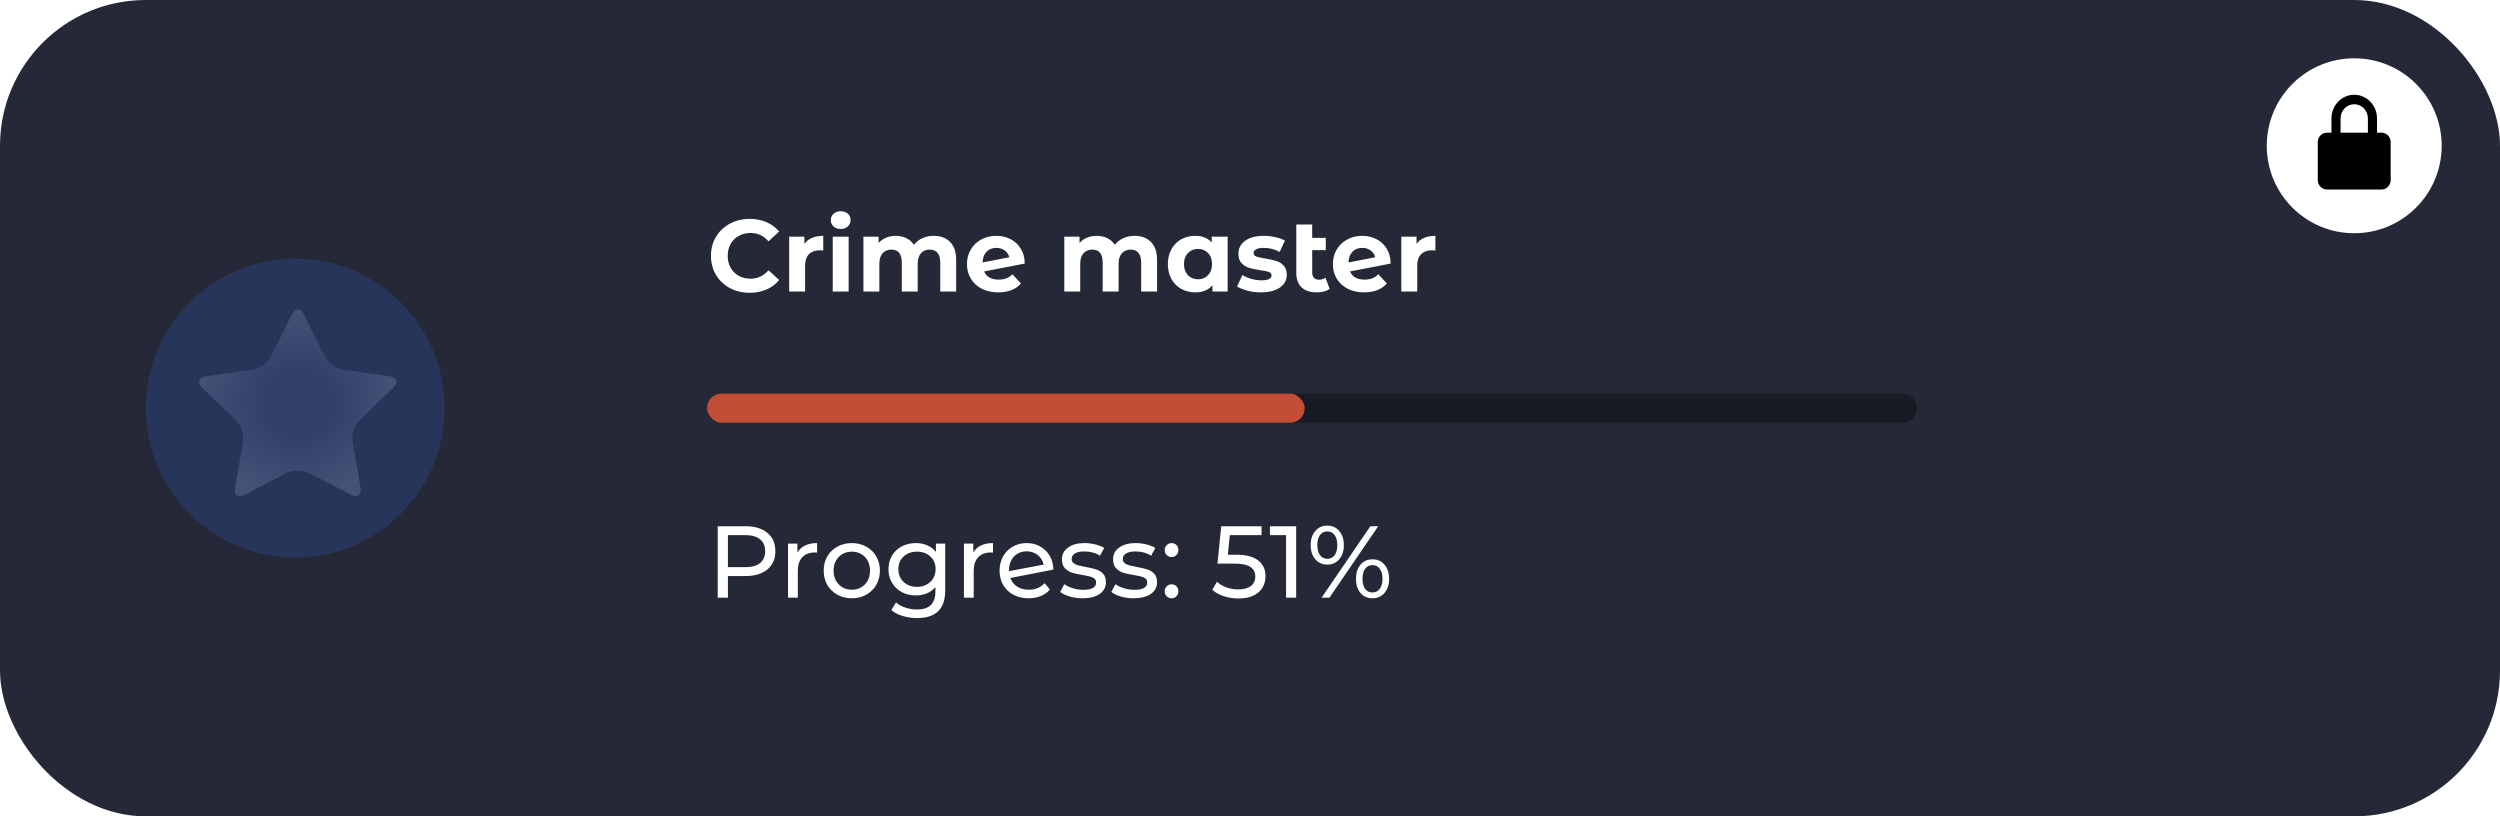 <svg width="343" height="112" viewBox="0 0 343 112" fill="none" xmlns="http://www.w3.org/2000/svg">
    <rect width="343" height="112" rx="20" fill="#252836" />
    <circle cx="40.5" cy="56" r="20.5" fill="#28355B" />
    <g filter="url(#filter0_d_143_16710)">
        <path d="M54.411 52.02C54.411 52.257 54.27 52.515 53.987 52.795L49.471 57.163C48.599 58.006 48.202 59.226 48.409 60.42L49.478 66.584C49.489 66.659 49.494 66.767 49.494 66.907C49.494 67.133 49.437 67.324 49.323 67.48C49.209 67.636 49.044 67.714 48.827 67.714C48.62 67.714 48.403 67.65 48.175 67.521L42.558 64.592C41.498 64.039 40.234 64.039 39.174 64.592L33.556 67.521C33.318 67.65 33.101 67.714 32.905 67.714C32.677 67.714 32.506 67.636 32.392 67.48C32.278 67.324 32.221 67.133 32.221 66.907C32.221 66.842 32.232 66.735 32.254 66.584L33.322 60.423C33.53 59.227 33.131 58.006 32.257 57.163L27.728 52.795C27.457 52.504 27.321 52.246 27.321 52.02C27.321 51.621 27.625 51.374 28.233 51.277L34.507 50.372C35.696 50.2 36.725 49.457 37.261 48.382L40.068 42.751C40.274 42.31 40.54 42.089 40.866 42.089C41.191 42.089 41.457 42.31 41.664 42.751L44.471 48.382C45.007 49.457 46.036 50.2 47.224 50.372L53.499 51.277C54.107 51.374 54.411 51.621 54.411 52.02Z" fill="url(#paint0_diamond_143_16710)" />
    </g>
    <path d="M102.852 40.168C101.853 40.168 100.948 39.953 100.136 39.524C99.333 39.085 98.699 38.483 98.232 37.718C97.775 36.943 97.546 36.071 97.546 35.1C97.546 34.129 97.775 33.261 98.232 32.496C98.699 31.721 99.333 31.119 100.136 30.69C100.948 30.251 101.858 30.032 102.866 30.032C103.715 30.032 104.481 30.181 105.162 30.48C105.853 30.779 106.431 31.208 106.898 31.768L105.442 33.112C104.779 32.347 103.958 31.964 102.978 31.964C102.371 31.964 101.83 32.099 101.354 32.37C100.878 32.631 100.505 33 100.234 33.476C99.973 33.952 99.842 34.493 99.842 35.1C99.842 35.707 99.973 36.248 100.234 36.724C100.505 37.2 100.878 37.573 101.354 37.844C101.83 38.105 102.371 38.236 102.978 38.236C103.958 38.236 104.779 37.849 105.442 37.074L106.898 38.418C106.431 38.987 105.853 39.421 105.162 39.72C104.471 40.019 103.701 40.168 102.852 40.168ZM110.362 33.462C110.623 33.098 110.973 32.823 111.412 32.636C111.86 32.449 112.373 32.356 112.952 32.356V34.372C112.709 34.353 112.546 34.344 112.462 34.344C111.836 34.344 111.346 34.521 110.992 34.876C110.637 35.221 110.46 35.744 110.46 36.444V40H108.276V32.468H110.362V33.462ZM114.25 32.468H116.434V40H114.25V32.468ZM115.342 31.418C114.941 31.418 114.614 31.301 114.362 31.068C114.11 30.835 113.984 30.545 113.984 30.2C113.984 29.855 114.11 29.565 114.362 29.332C114.614 29.099 114.941 28.982 115.342 28.982C115.744 28.982 116.07 29.094 116.322 29.318C116.574 29.542 116.7 29.822 116.7 30.158C116.7 30.522 116.574 30.825 116.322 31.068C116.07 31.301 115.744 31.418 115.342 31.418ZM128.107 32.356C129.05 32.356 129.796 32.636 130.347 33.196C130.907 33.747 131.187 34.577 131.187 35.688V40H129.003V36.024C129.003 35.427 128.877 34.983 128.625 34.694C128.382 34.395 128.032 34.246 127.575 34.246C127.062 34.246 126.656 34.414 126.357 34.75C126.058 35.077 125.909 35.567 125.909 36.22V40H123.725V36.024C123.725 34.839 123.249 34.246 122.297 34.246C121.793 34.246 121.392 34.414 121.093 34.75C120.794 35.077 120.645 35.567 120.645 36.22V40H118.461V32.468H120.547V33.336C120.827 33.019 121.168 32.776 121.569 32.608C121.98 32.44 122.428 32.356 122.913 32.356C123.445 32.356 123.926 32.463 124.355 32.678C124.784 32.883 125.13 33.187 125.391 33.588C125.699 33.196 126.086 32.893 126.553 32.678C127.029 32.463 127.547 32.356 128.107 32.356ZM137.021 38.362C137.413 38.362 137.758 38.306 138.057 38.194C138.365 38.073 138.649 37.886 138.911 37.634L140.073 38.894C139.363 39.706 138.327 40.112 136.965 40.112C136.115 40.112 135.364 39.949 134.711 39.622C134.057 39.286 133.553 38.824 133.199 38.236C132.844 37.648 132.667 36.981 132.667 36.234C132.667 35.497 132.839 34.834 133.185 34.246C133.539 33.649 134.02 33.187 134.627 32.86C135.243 32.524 135.933 32.356 136.699 32.356C137.417 32.356 138.071 32.51 138.659 32.818C139.247 33.117 139.713 33.555 140.059 34.134C140.413 34.703 140.591 35.38 140.591 36.164L135.019 37.242C135.177 37.615 135.425 37.895 135.761 38.082C136.106 38.269 136.526 38.362 137.021 38.362ZM136.699 34.008C136.148 34.008 135.7 34.185 135.355 34.54C135.009 34.895 134.827 35.385 134.809 36.01L138.477 35.296C138.374 34.904 138.164 34.591 137.847 34.358C137.529 34.125 137.147 34.008 136.699 34.008ZM155.67 32.356C156.612 32.356 157.359 32.636 157.91 33.196C158.47 33.747 158.75 34.577 158.75 35.688V40H156.566V36.024C156.566 35.427 156.44 34.983 156.188 34.694C155.945 34.395 155.595 34.246 155.138 34.246C154.624 34.246 154.218 34.414 153.92 34.75C153.621 35.077 153.472 35.567 153.472 36.22V40H151.288V36.024C151.288 34.839 150.812 34.246 149.86 34.246C149.356 34.246 148.954 34.414 148.656 34.75C148.357 35.077 148.208 35.567 148.208 36.22V40H146.024V32.468H148.11V33.336C148.39 33.019 148.73 32.776 149.132 32.608C149.542 32.44 149.99 32.356 150.476 32.356C151.008 32.356 151.488 32.463 151.918 32.678C152.347 32.883 152.692 33.187 152.954 33.588C153.262 33.196 153.649 32.893 154.116 32.678C154.592 32.463 155.11 32.356 155.67 32.356ZM168.433 32.468V40H166.347V39.132C165.806 39.785 165.022 40.112 163.995 40.112C163.286 40.112 162.642 39.953 162.063 39.636C161.494 39.319 161.046 38.866 160.719 38.278C160.393 37.69 160.229 37.009 160.229 36.234C160.229 35.459 160.393 34.778 160.719 34.19C161.046 33.602 161.494 33.149 162.063 32.832C162.642 32.515 163.286 32.356 163.995 32.356C164.957 32.356 165.708 32.659 166.249 33.266V32.468H168.433ZM164.373 38.32C164.924 38.32 165.381 38.133 165.745 37.76C166.109 37.377 166.291 36.869 166.291 36.234C166.291 35.599 166.109 35.095 165.745 34.722C165.381 34.339 164.924 34.148 164.373 34.148C163.813 34.148 163.351 34.339 162.987 34.722C162.623 35.095 162.441 35.599 162.441 36.234C162.441 36.869 162.623 37.377 162.987 37.76C163.351 38.133 163.813 38.32 164.373 38.32ZM172.989 40.112C172.364 40.112 171.753 40.037 171.155 39.888C170.558 39.729 170.082 39.533 169.727 39.3L170.455 37.732C170.791 37.947 171.197 38.124 171.673 38.264C172.149 38.395 172.616 38.46 173.073 38.46C173.997 38.46 174.459 38.231 174.459 37.774C174.459 37.559 174.333 37.405 174.081 37.312C173.829 37.219 173.442 37.139 172.919 37.074C172.303 36.981 171.795 36.873 171.393 36.752C170.992 36.631 170.642 36.416 170.343 36.108C170.054 35.8 169.909 35.361 169.909 34.792C169.909 34.316 170.045 33.896 170.315 33.532C170.595 33.159 170.997 32.869 171.519 32.664C172.051 32.459 172.677 32.356 173.395 32.356C173.927 32.356 174.455 32.417 174.977 32.538C175.509 32.65 175.948 32.809 176.293 33.014L175.565 34.568C174.903 34.195 174.179 34.008 173.395 34.008C172.929 34.008 172.579 34.073 172.345 34.204C172.112 34.335 171.995 34.503 171.995 34.708C171.995 34.941 172.121 35.105 172.373 35.198C172.625 35.291 173.027 35.38 173.577 35.464C174.193 35.567 174.697 35.679 175.089 35.8C175.481 35.912 175.822 36.122 176.111 36.43C176.401 36.738 176.545 37.167 176.545 37.718C176.545 38.185 176.405 38.6 176.125 38.964C175.845 39.328 175.435 39.613 174.893 39.818C174.361 40.014 173.727 40.112 172.989 40.112ZM182.429 39.636C182.214 39.795 181.948 39.916 181.631 40C181.323 40.075 181.001 40.112 180.665 40.112C179.759 40.112 179.064 39.883 178.579 39.426C178.093 38.969 177.851 38.297 177.851 37.41V30.802H180.035V32.636H181.897V34.316H180.035V37.382C180.035 37.699 180.114 37.947 180.273 38.124C180.431 38.292 180.66 38.376 180.959 38.376C181.295 38.376 181.593 38.283 181.855 38.096L182.429 39.636ZM187.224 38.362C187.616 38.362 187.961 38.306 188.26 38.194C188.568 38.073 188.853 37.886 189.114 37.634L190.276 38.894C189.567 39.706 188.531 40.112 187.168 40.112C186.319 40.112 185.567 39.949 184.914 39.622C184.261 39.286 183.757 38.824 183.402 38.236C183.047 37.648 182.87 36.981 182.87 36.234C182.87 35.497 183.043 34.834 183.388 34.246C183.743 33.649 184.223 33.187 184.83 32.86C185.446 32.524 186.137 32.356 186.902 32.356C187.621 32.356 188.274 32.51 188.862 32.818C189.45 33.117 189.917 33.555 190.262 34.134C190.617 34.703 190.794 35.38 190.794 36.164L185.222 37.242C185.381 37.615 185.628 37.895 185.964 38.082C186.309 38.269 186.729 38.362 187.224 38.362ZM186.902 34.008C186.351 34.008 185.903 34.185 185.558 34.54C185.213 34.895 185.031 35.385 185.012 36.01L188.68 35.296C188.577 34.904 188.367 34.591 188.05 34.358C187.733 34.125 187.35 34.008 186.902 34.008ZM194.348 33.462C194.609 33.098 194.959 32.823 195.398 32.636C195.846 32.449 196.359 32.356 196.938 32.356V34.372C196.695 34.353 196.532 34.344 196.448 34.344C195.823 34.344 195.333 34.521 194.978 34.876C194.623 35.221 194.446 35.744 194.446 36.444V40H192.262V32.468H194.348V33.462Z" fill="white" />
    <path d="M97 56C97 54.895 97.895 54 99 54H261C262.105 54 263 54.895 263 56V56C263 57.105 262.105 58 261 58H99C97.895 58 97 57.105 97 56V56Z" fill="black" fill-opacity="0.33" />
    <rect x="97" y="54" width="82" height="4" rx="2" fill="#C44D35" />
    <path d="M102.292 72.2C103.561 72.2 104.56 72.503 105.288 73.11C106.016 73.717 106.38 74.552 106.38 75.616C106.38 76.68 106.016 77.515 105.288 78.122C104.56 78.729 103.561 79.032 102.292 79.032H99.87V82H98.47V72.2H102.292ZM102.25 77.814C103.137 77.814 103.813 77.627 104.28 77.254C104.747 76.871 104.98 76.325 104.98 75.616C104.98 74.907 104.747 74.365 104.28 73.992C103.813 73.609 103.137 73.418 102.25 73.418H99.87V77.814H102.25ZM109.406 75.826C109.639 75.397 109.984 75.07 110.442 74.846C110.899 74.622 111.454 74.51 112.108 74.51V75.812C112.033 75.803 111.93 75.798 111.8 75.798C111.072 75.798 110.498 76.017 110.078 76.456C109.667 76.885 109.462 77.501 109.462 78.304V82H108.118V74.58H109.406V75.826ZM116.874 82.084C116.137 82.084 115.474 81.921 114.886 81.594C114.298 81.267 113.836 80.819 113.5 80.25C113.173 79.671 113.01 79.018 113.01 78.29C113.01 77.562 113.173 76.913 113.5 76.344C113.836 75.765 114.298 75.317 114.886 75C115.474 74.673 116.137 74.51 116.874 74.51C117.611 74.51 118.269 74.673 118.848 75C119.436 75.317 119.893 75.765 120.22 76.344C120.556 76.913 120.724 77.562 120.724 78.29C120.724 79.018 120.556 79.671 120.22 80.25C119.893 80.819 119.436 81.267 118.848 81.594C118.269 81.921 117.611 82.084 116.874 82.084ZM116.874 80.908C117.35 80.908 117.775 80.801 118.148 80.586C118.531 80.362 118.829 80.054 119.044 79.662C119.259 79.261 119.366 78.803 119.366 78.29C119.366 77.777 119.259 77.324 119.044 76.932C118.829 76.531 118.531 76.223 118.148 76.008C117.775 75.793 117.35 75.686 116.874 75.686C116.398 75.686 115.969 75.793 115.586 76.008C115.213 76.223 114.914 76.531 114.69 76.932C114.475 77.324 114.368 77.777 114.368 78.29C114.368 78.803 114.475 79.261 114.69 79.662C114.914 80.054 115.213 80.362 115.586 80.586C115.969 80.801 116.398 80.908 116.874 80.908ZM129.681 74.58V80.992C129.681 82.289 129.359 83.246 128.715 83.862C128.071 84.487 127.109 84.8 125.831 84.8C125.131 84.8 124.463 84.702 123.829 84.506C123.194 84.319 122.681 84.049 122.289 83.694L122.933 82.658C123.278 82.957 123.703 83.19 124.207 83.358C124.72 83.535 125.247 83.624 125.789 83.624C126.657 83.624 127.296 83.419 127.707 83.008C128.127 82.597 128.337 81.972 128.337 81.132V80.544C128.019 80.927 127.627 81.216 127.161 81.412C126.703 81.599 126.204 81.692 125.663 81.692C124.953 81.692 124.309 81.543 123.731 81.244C123.161 80.936 122.713 80.511 122.387 79.97C122.06 79.419 121.897 78.794 121.897 78.094C121.897 77.394 122.06 76.773 122.387 76.232C122.713 75.681 123.161 75.257 123.731 74.958C124.309 74.659 124.953 74.51 125.663 74.51C126.223 74.51 126.741 74.613 127.217 74.818C127.702 75.023 128.099 75.327 128.407 75.728V74.58H129.681ZM125.817 80.516C126.302 80.516 126.736 80.413 127.119 80.208C127.511 80.003 127.814 79.718 128.029 79.354C128.253 78.981 128.365 78.561 128.365 78.094C128.365 77.375 128.127 76.797 127.651 76.358C127.175 75.91 126.563 75.686 125.817 75.686C125.061 75.686 124.445 75.91 123.969 76.358C123.493 76.797 123.255 77.375 123.255 78.094C123.255 78.561 123.362 78.981 123.577 79.354C123.801 79.718 124.104 80.003 124.487 80.208C124.879 80.413 125.322 80.516 125.817 80.516ZM133.537 75.826C133.77 75.397 134.115 75.07 134.573 74.846C135.03 74.622 135.585 74.51 136.239 74.51V75.812C136.164 75.803 136.061 75.798 135.931 75.798C135.203 75.798 134.629 76.017 134.209 76.456C133.798 76.885 133.593 77.501 133.593 78.304V82H132.249V74.58H133.537V75.826ZM141.173 80.908C142.059 80.908 142.773 80.609 143.315 80.012L144.043 80.88C143.716 81.272 143.301 81.571 142.797 81.776C142.302 81.981 141.747 82.084 141.131 82.084C140.347 82.084 139.651 81.925 139.045 81.608C138.438 81.281 137.967 80.829 137.631 80.25C137.304 79.671 137.141 79.018 137.141 78.29C137.141 77.571 137.299 76.923 137.617 76.344C137.943 75.765 138.387 75.317 138.947 75C139.516 74.673 140.155 74.51 140.865 74.51C141.537 74.51 142.148 74.664 142.699 74.972C143.249 75.271 143.688 75.695 144.015 76.246C144.341 76.797 144.509 77.431 144.519 78.15L138.625 79.298C138.811 79.811 139.124 80.208 139.563 80.488C140.011 80.768 140.547 80.908 141.173 80.908ZM140.865 75.644C140.398 75.644 139.978 75.751 139.605 75.966C139.241 76.181 138.956 76.484 138.751 76.876C138.545 77.259 138.443 77.707 138.443 78.22V78.36L143.189 77.464C143.067 76.923 142.797 76.484 142.377 76.148C141.957 75.812 141.453 75.644 140.865 75.644ZM148.527 82.084C147.92 82.084 147.337 82.005 146.777 81.846C146.217 81.678 145.778 81.468 145.461 81.216L146.021 80.152C146.348 80.385 146.744 80.572 147.211 80.712C147.678 80.852 148.149 80.922 148.625 80.922C149.801 80.922 150.389 80.586 150.389 79.914C150.389 79.69 150.31 79.513 150.151 79.382C149.992 79.251 149.792 79.158 149.549 79.102C149.316 79.037 148.98 78.967 148.541 78.892C147.944 78.799 147.454 78.691 147.071 78.57C146.698 78.449 146.376 78.243 146.105 77.954C145.834 77.665 145.699 77.259 145.699 76.736C145.699 76.064 145.979 75.527 146.539 75.126C147.099 74.715 147.85 74.51 148.793 74.51C149.288 74.51 149.782 74.571 150.277 74.692C150.772 74.813 151.178 74.977 151.495 75.182L150.921 76.246C150.314 75.854 149.6 75.658 148.779 75.658C148.21 75.658 147.776 75.751 147.477 75.938C147.178 76.125 147.029 76.372 147.029 76.68C147.029 76.923 147.113 77.114 147.281 77.254C147.449 77.394 147.654 77.497 147.897 77.562C148.149 77.627 148.499 77.702 148.947 77.786C149.544 77.889 150.025 78.001 150.389 78.122C150.762 78.234 151.08 78.43 151.341 78.71C151.602 78.99 151.733 79.382 151.733 79.886C151.733 80.558 151.444 81.095 150.865 81.496C150.296 81.888 149.516 82.084 148.527 82.084ZM155.541 82.084C154.934 82.084 154.351 82.005 153.791 81.846C153.231 81.678 152.792 81.468 152.475 81.216L153.035 80.152C153.361 80.385 153.758 80.572 154.225 80.712C154.691 80.852 155.163 80.922 155.639 80.922C156.815 80.922 157.403 80.586 157.403 79.914C157.403 79.69 157.323 79.513 157.165 79.382C157.006 79.251 156.805 79.158 156.563 79.102C156.329 79.037 155.993 78.967 155.555 78.892C154.957 78.799 154.467 78.691 154.085 78.57C153.711 78.449 153.389 78.243 153.119 77.954C152.848 77.665 152.713 77.259 152.713 76.736C152.713 76.064 152.993 75.527 153.553 75.126C154.113 74.715 154.864 74.51 155.807 74.51C156.301 74.51 156.796 74.571 157.291 74.692C157.785 74.813 158.191 74.977 158.509 75.182L157.935 76.246C157.328 75.854 156.614 75.658 155.793 75.658C155.223 75.658 154.789 75.751 154.491 75.938C154.192 76.125 154.043 76.372 154.043 76.68C154.043 76.923 154.127 77.114 154.295 77.254C154.463 77.394 154.668 77.497 154.911 77.562C155.163 77.627 155.513 77.702 155.961 77.786C156.558 77.889 157.039 78.001 157.403 78.122C157.776 78.234 158.093 78.43 158.355 78.71C158.616 78.99 158.747 79.382 158.747 79.886C158.747 80.558 158.457 81.095 157.879 81.496C157.309 81.888 156.53 82.084 155.541 82.084ZM160.748 76.428C160.487 76.428 160.263 76.339 160.076 76.162C159.89 75.975 159.796 75.742 159.796 75.462C159.796 75.191 159.89 74.967 160.076 74.79C160.263 74.603 160.487 74.51 160.748 74.51C161.01 74.51 161.229 74.599 161.406 74.776C161.584 74.953 161.672 75.182 161.672 75.462C161.672 75.742 161.579 75.975 161.392 76.162C161.215 76.339 161 76.428 160.748 76.428ZM160.748 82.084C160.487 82.084 160.263 81.995 160.076 81.818C159.89 81.631 159.796 81.398 159.796 81.118C159.796 80.847 159.89 80.623 160.076 80.446C160.263 80.259 160.487 80.166 160.748 80.166C161.01 80.166 161.229 80.255 161.406 80.432C161.584 80.609 161.672 80.838 161.672 81.118C161.672 81.398 161.579 81.631 161.392 81.818C161.215 81.995 161 82.084 160.748 82.084ZM169.556 76.106C170.956 76.106 171.983 76.372 172.636 76.904C173.299 77.427 173.63 78.145 173.63 79.06C173.63 79.639 173.49 80.161 173.21 80.628C172.939 81.085 172.524 81.449 171.964 81.72C171.413 81.981 170.732 82.112 169.92 82.112C169.229 82.112 168.562 82.009 167.918 81.804C167.274 81.589 166.742 81.295 166.322 80.922L166.966 79.816C167.302 80.133 167.731 80.39 168.254 80.586C168.777 80.773 169.327 80.866 169.906 80.866C170.643 80.866 171.213 80.712 171.614 80.404C172.025 80.087 172.23 79.657 172.23 79.116C172.23 78.528 172.006 78.085 171.558 77.786C171.11 77.478 170.345 77.324 169.262 77.324H167.036L167.554 72.2H173.084V73.418H168.73L168.464 76.106H169.556ZM177.833 72.2V82H176.447V73.418H174.235V72.2H177.833ZM182.105 77.464C181.423 77.464 180.873 77.217 180.453 76.722C180.033 76.227 179.823 75.583 179.823 74.79C179.823 73.997 180.033 73.353 180.453 72.858C180.873 72.363 181.423 72.116 182.105 72.116C182.786 72.116 183.332 72.363 183.743 72.858C184.163 73.343 184.373 73.987 184.373 74.79C184.373 75.593 184.163 76.241 183.743 76.736C183.332 77.221 182.786 77.464 182.105 77.464ZM188.013 72.2H189.091L182.399 82H181.321L188.013 72.2ZM182.105 76.666C182.534 76.666 182.87 76.503 183.113 76.176C183.355 75.84 183.477 75.378 183.477 74.79C183.477 74.202 183.355 73.745 183.113 73.418C182.87 73.082 182.534 72.914 182.105 72.914C181.685 72.914 181.349 73.082 181.097 73.418C180.854 73.754 180.733 74.211 180.733 74.79C180.733 75.369 180.854 75.826 181.097 76.162C181.349 76.498 181.685 76.666 182.105 76.666ZM188.307 82.084C187.625 82.084 187.075 81.841 186.655 81.356C186.244 80.861 186.039 80.213 186.039 79.41C186.039 78.607 186.244 77.963 186.655 77.478C187.075 76.983 187.625 76.736 188.307 76.736C188.988 76.736 189.539 76.983 189.959 77.478C190.379 77.973 190.589 78.617 190.589 79.41C190.589 80.203 190.379 80.847 189.959 81.342C189.539 81.837 188.988 82.084 188.307 82.084ZM188.307 81.286C188.727 81.286 189.058 81.118 189.301 80.782C189.553 80.446 189.679 79.989 189.679 79.41C189.679 78.831 189.553 78.374 189.301 78.038C189.058 77.702 188.727 77.534 188.307 77.534C187.877 77.534 187.541 77.702 187.299 78.038C187.056 78.365 186.935 78.822 186.935 79.41C186.935 79.998 187.056 80.46 187.299 80.796C187.541 81.123 187.877 81.286 188.307 81.286Z" fill="white" />
    <circle cx="323" cy="20" r="12" fill="white" />
    <path d="M328 19.5C328 18.783 327.439 18.2 326.75 18.2H326.125V16.25C326.125 14.458 324.723 13 323 13C321.277 13 319.875 14.458 319.875 16.25V18.2H319.25C318.561 18.2 318 18.783 318 19.5V24.7C318 25.417 318.561 26 319.25 26H326.75C327.439 26 328 25.417 328 24.7V19.5ZM321.125 16.25C321.125 15.175 321.966 14.3 323 14.3C324.034 14.3 324.875 15.175 324.875 16.25V18.2H321.125V16.25Z" fill="black" />
    <defs>
        <filter id="filter0_d_143_16710" x="26.589" y="41.723" width="28.554" height="27.089" filterUnits="userSpaceOnUse" color-interpolation-filters="sRGB">
            <feFlood flood-opacity="0" result="BackgroundImageFix" />
            <feColorMatrix in="SourceAlpha" type="matrix" values="0 0 0 0 0 0 0 0 0 0 0 0 0 0 0 0 0 0 127 0" result="hardAlpha" />
            <feOffset dy="0.366" />
            <feGaussianBlur stdDeviation="0.366" />
            <feComposite in2="hardAlpha" operator="out" />
            <feColorMatrix type="matrix" values="0 0 0 0 0.027 0 0 0 0 0.11 0 0 0 0 0.298 0 0 0 1 0" />
            <feBlend mode="normal" in2="BackgroundImageFix" result="effect1_dropShadow_143_16710" />
            <feBlend mode="normal" in="SourceGraphic" in2="effect1_dropShadow_143_16710" result="shape" />
        </filter>
        <radialGradient id="paint0_diamond_143_16710" cx="0" cy="0" r="1" gradientUnits="userSpaceOnUse" gradientTransform="translate(40.866 54.902) rotate(90) scale(12.812 13.545)">
            <stop offset="0.297" stop-color="#313F66" />
            <stop offset="1" stop-color="#445278" />
        </radialGradient>
    </defs>
</svg>
    